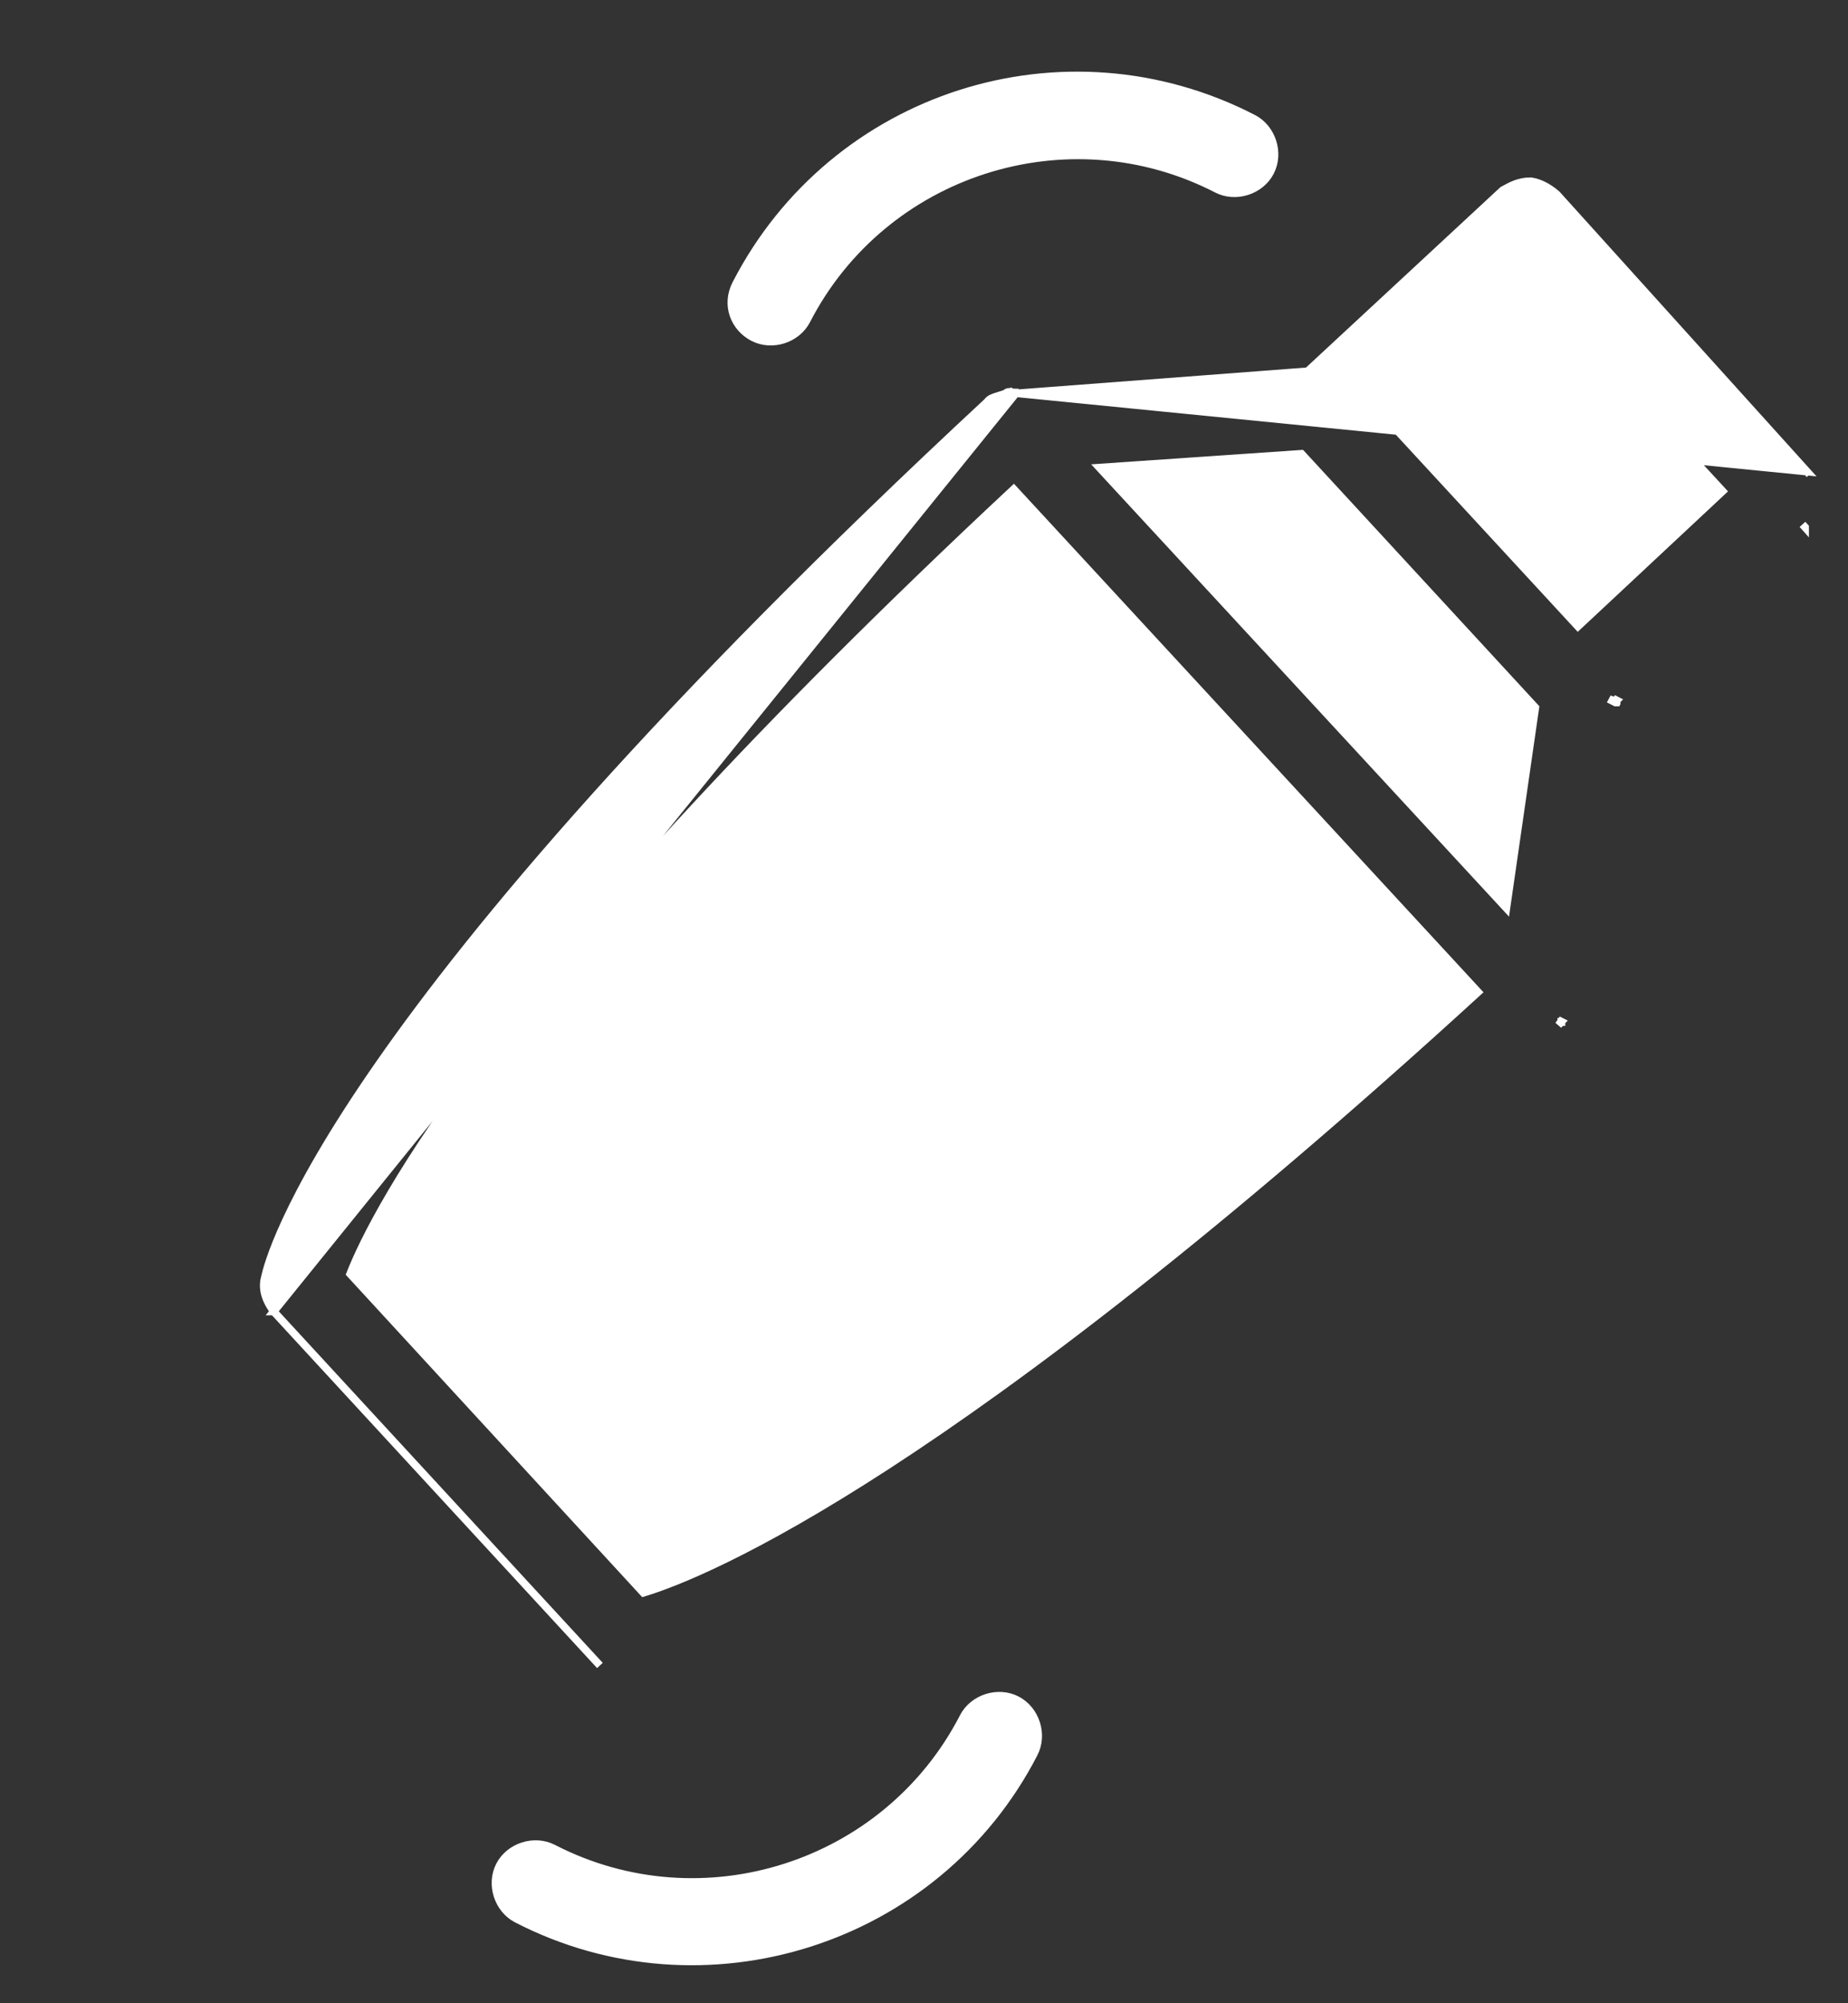<svg width="48" height="52" viewBox="0 0 48 52" fill="none" xmlns="http://www.w3.org/2000/svg">
<rect x="0" y="0" width="48" height="52" fill="#333333" stroke="none"/>
<path d="M25.48 15.778L25.48 15.778L25.477 15.78C16.369 24.504 12.743 29.771 11.404 32.099L11.403 32.098L11.401 32.102C11.151 32.588 11.296 33.2 11.751 33.512L11.751 33.513L11.762 33.519L11.762 33.519L11.762 33.519L11.762 33.519L11.762 33.519L11.762 33.519L11.762 33.519L11.762 33.519L11.762 33.519L11.762 33.519L11.762 33.519L11.762 33.519L11.762 33.519L11.762 33.519L11.762 33.519L11.762 33.519L11.762 33.519L11.762 33.519L11.762 33.519L11.762 33.519L11.762 33.519L11.762 33.519L11.762 33.519L11.762 33.519L11.762 33.519L11.762 33.519L11.762 33.519L11.762 33.519L11.763 33.519L11.763 33.519L11.763 33.519L11.763 33.519L11.763 33.519L11.763 33.519L11.763 33.519L11.763 33.519L11.763 33.519L11.763 33.519L11.763 33.519L11.763 33.519L11.763 33.519L11.763 33.519L11.763 33.519L11.763 33.519L11.763 33.519L11.763 33.519L11.763 33.519L11.763 33.519L11.763 33.519L11.763 33.519L11.763 33.519L11.763 33.519L11.763 33.519L11.763 33.519L11.763 33.519L11.763 33.519L11.763 33.519L11.763 33.519L11.763 33.519L11.763 33.519L11.763 33.519L11.763 33.519L11.763 33.519L11.763 33.519L11.763 33.519L11.763 33.519L11.763 33.519L11.763 33.519L11.763 33.519L11.763 33.519L11.763 33.519L11.763 33.519L11.763 33.519L11.764 33.519L11.764 33.519L11.764 33.519L11.764 33.519L11.764 33.519L11.764 33.519L11.764 33.519L11.764 33.519L11.764 33.519L11.764 33.519L11.764 33.519L11.764 33.519L11.764 33.519L11.764 33.52L11.764 33.52L11.764 33.52L11.764 33.52L11.764 33.52L11.764 33.52L11.764 33.52L11.764 33.52L11.764 33.52L11.764 33.52L11.764 33.52L11.764 33.52L11.764 33.52L11.764 33.52L11.764 33.52L11.764 33.52L11.764 33.52L11.764 33.52L11.764 33.52L11.765 33.52L11.765 33.52L11.765 33.52L11.765 33.52L11.765 33.52L11.765 33.52L11.765 33.52L11.765 33.52L11.765 33.52L11.765 33.52L11.765 33.52L11.765 33.52L11.765 33.52L11.765 33.52L11.765 33.52L11.765 33.52L11.765 33.52L11.765 33.52L11.765 33.52L11.765 33.52L11.765 33.52L11.765 33.52L11.766 33.52L11.766 33.52L11.766 33.52L11.766 33.52L11.766 33.52L11.766 33.52L11.766 33.52L11.766 33.52L11.766 33.521L11.766 33.521L11.766 33.521L11.766 33.521L11.766 33.521L11.766 33.521L11.766 33.521L11.766 33.521L11.767 33.521L11.767 33.521L11.767 33.521L11.767 33.521L11.767 33.521L11.767 33.521L11.767 33.521L11.767 33.521L11.767 33.521L11.767 33.521L11.767 33.521L11.767 33.521L11.767 33.521L11.767 33.521L11.767 33.521L11.767 33.521L11.768 33.521L11.768 33.521L11.768 33.521L11.768 33.521L11.768 33.522L11.768 33.522L11.768 33.522L11.768 33.522L11.768 33.522L11.768 33.522L11.768 33.522L11.768 33.522L11.768 33.522L11.768 33.522L11.768 33.522L11.769 33.522L11.769 33.522L11.769 33.522L11.769 33.522L11.769 33.522L11.769 33.522L11.769 33.522L11.769 33.522L11.769 33.522L11.769 33.522L11.769 33.522L11.77 33.522L11.77 33.522L11.77 33.522L11.77 33.523L11.77 33.523L11.77 33.523L11.77 33.523L11.77 33.523L11.77 33.523L11.77 33.523L11.77 33.523L11.77 33.523L11.771 33.523L11.771 33.523L11.771 33.523L11.771 33.523L11.771 33.523L11.771 33.523L11.771 33.523L11.771 33.523L11.771 33.523L11.771 33.523L11.771 33.523L11.772 33.523L11.772 33.523L11.772 33.524L11.772 33.524L11.772 33.524L11.772 33.524L11.772 33.524L11.772 33.524L11.772 33.524L11.773 33.524L11.773 33.524L11.773 33.524L11.773 33.524L11.773 33.524L11.773 33.524L11.773 33.524L11.773 33.524L11.773 33.524L11.774 33.524L11.774 33.525L11.774 33.525L11.774 33.525L11.774 33.525L11.774 33.525L11.774 33.525L11.774 33.525L11.774 33.525L11.775 33.525L11.775 33.525L11.775 33.525L11.775 33.525L11.775 33.525L11.775 33.525L11.775 33.525L11.775 33.525L11.776 33.526L11.776 33.526L11.776 33.526L11.776 33.526L11.776 33.526L11.776 33.526L11.776 33.526L11.777 33.526L11.777 33.526L11.777 33.526L11.777 33.526L11.777 33.526L11.777 33.526L11.777 33.526L11.777 33.526L11.777 33.526L11.778 33.527L11.778 33.527L11.778 33.527L11.778 33.527L11.778 33.527L11.778 33.527L11.778 33.527L11.779 33.527L11.779 33.527L11.779 33.527L11.779 33.527L11.779 33.527L11.779 33.528L11.78 33.528L11.78 33.528L11.78 33.528L11.78 33.528L11.78 33.528L11.78 33.528L11.78 33.528L11.781 33.528L11.781 33.528L11.781 33.528L11.781 33.528L11.781 33.528L11.781 33.529L11.782 33.529L11.782 33.529L11.782 33.529L11.782 33.529L11.782 33.529L11.782 33.529L11.783 33.529L11.783 33.529L11.783 33.529L11.783 33.529L11.783 33.529L11.783 33.529L11.784 33.53L11.784 33.53L11.784 33.53L11.784 33.53L11.784 33.53L11.784 33.53L11.785 33.53L11.785 33.53L11.785 33.53L11.785 33.531L11.785 33.531L11.786 33.531L11.786 33.531L11.786 33.531L11.786 33.531L11.786 33.531L11.787 33.531L11.787 33.531L11.787 33.531L11.787 33.531L11.787 33.532L11.787 33.532L11.788 33.532L11.788 33.532L11.788 33.532L11.788 33.532L11.788 33.532L11.789 33.532L11.789 33.532L11.789 33.532L11.789 33.532L11.789 33.533L11.79 33.533L11.79 33.533L11.79 33.533L11.79 33.533L11.79 33.533L11.791 33.533L11.791 33.533L11.791 33.533L11.791 33.534L11.791 33.534L11.792 33.534L11.792 33.534L11.792 33.534L11.792 33.534L11.793 33.534L11.793 33.534L11.793 33.535L11.793 33.535L11.793 33.535L11.794 33.535L11.794 33.535L11.794 33.535L11.794 33.535L11.794 33.535L11.795 33.535L11.795 33.535L11.795 33.536L11.796 33.536L11.796 33.536L11.796 33.536L11.796 33.536L11.796 33.536L11.797 33.536L11.797 33.536L11.797 33.537L11.797 33.537L11.798 33.537L11.798 33.537L11.798 33.537L11.798 33.537L11.799 33.537L11.799 33.538L11.799 33.538L11.799 33.538L11.8 33.538L11.8 33.538L11.8 33.538L11.8 33.538L11.801 33.538L11.801 33.538L11.801 33.539L11.801 33.539L11.802 33.539L11.802 33.539L11.802 33.539L11.802 33.539L11.803 33.539L11.803 33.54L11.803 33.54L11.803 33.54L11.804 33.54L11.804 33.54L11.804 33.54L11.805 33.54L11.805 33.541L11.805 33.541L11.805 33.541L11.806 33.541L11.806 33.541L11.806 33.541L11.806 33.541L11.807 33.541L11.807 33.542L11.807 33.542L11.808 33.542L11.808 33.542L11.808 33.542L11.808 33.542L11.809 33.543L11.809 33.543L11.809 33.543L11.81 33.543L11.81 33.543L11.81 33.543L11.81 33.544L11.811 33.544L11.811 33.544L11.811 33.544L11.812 33.544L11.812 33.544L11.812 33.544L11.813 33.545L11.813 33.545L11.813 33.545L11.813 33.545L11.814 33.545L11.814 33.545L11.814 33.545L11.815 33.546L11.815 33.546L11.815 33.546L11.816 33.546L11.816 33.546L11.816 33.547L11.817 33.547L11.817 33.547L11.817 33.547C12.299 33.795 12.919 33.657 13.177 33.16C14.477 30.909 17.975 25.877 26.849 17.328L26.849 17.327C27.076 17.106 27.196 16.841 27.207 16.573C27.218 16.306 27.12 16.044 26.925 15.829C26.529 15.392 25.91 15.388 25.48 15.778Z" fill="#ffffff" stroke="#ffffff" stroke-width="0.2"/>
<path d="M26.428 10.21L26.439 10.209L33.965 9.638L39.023 4.947L39.032 4.939L39.043 4.933L39.048 4.93C39.242 4.822 39.458 4.703 39.762 4.706L39.769 4.706L39.776 4.708C39.994 4.741 40.231 4.866 40.434 5.044L40.442 5.052L40.442 5.052L46.935 12.241L26.428 10.21ZM26.428 10.21L26.416 10.214L26.428 10.21ZM41.973 18.206L41.971 18.221L41.971 18.221L41.971 18.221L41.97 18.221L41.97 18.221L41.97 18.221L41.97 18.222L41.97 18.222L41.97 18.222L41.97 18.222L41.97 18.222L41.97 18.222L41.97 18.222L41.97 18.223L41.97 18.223L41.97 18.223L41.97 18.223L41.969 18.223L41.969 18.223L41.969 18.223L41.969 18.223L41.969 18.223L41.969 18.224L41.969 18.224L41.969 18.224L41.969 18.224L41.969 18.224L41.969 18.224L41.969 18.224L41.969 18.224L41.969 18.224L41.969 18.224L41.969 18.225L41.969 18.225L41.968 18.225L41.968 18.225L41.968 18.225L41.968 18.225L41.968 18.225L41.968 18.225L41.968 18.226L41.968 18.226L41.968 18.226L41.968 18.226L41.968 18.226L41.968 18.226L41.968 18.226L41.968 18.226L41.968 18.226L41.968 18.226L41.968 18.227L41.968 18.227L41.968 18.227L41.968 18.227L41.968 18.227L41.968 18.227L41.967 18.227L41.967 18.227L41.967 18.227L41.967 18.227L41.967 18.227L41.967 18.227L41.967 18.228L41.967 18.228L41.967 18.228L41.967 18.228L41.967 18.228L41.967 18.228L41.967 18.228L41.967 18.228L41.967 18.228L41.967 18.228L41.967 18.229L41.967 18.229L41.967 18.229L41.967 18.229L41.967 18.229L41.967 18.229L41.967 18.229L41.966 18.229L41.966 18.229L41.966 18.229L41.966 18.229L41.966 18.229L41.966 18.229L41.966 18.23L41.966 18.23L41.966 18.23L41.966 18.23L41.966 18.23L41.966 18.23L41.966 18.23L41.966 18.23L41.966 18.23L41.966 18.23L41.966 18.23L41.966 18.23L41.966 18.23L41.966 18.23L41.966 18.23L41.966 18.23L41.966 18.231L41.966 18.231L41.966 18.231L41.965 18.231L41.965 18.231L41.965 18.231L41.965 18.231L41.965 18.231L41.965 18.231L41.965 18.231L41.965 18.231L41.965 18.231L41.965 18.231L41.965 18.231L41.965 18.231L41.965 18.232L41.965 18.232L41.965 18.232L41.965 18.232L41.965 18.232L41.965 18.232L41.965 18.232L41.965 18.232L41.965 18.232L41.965 18.232L41.965 18.232L41.965 18.232L41.965 18.232L41.965 18.232L41.965 18.232L41.965 18.232L41.965 18.232L41.965 18.232L41.965 18.232L41.965 18.232L41.965 18.233L41.965 18.233L41.965 18.233L41.965 18.233L41.965 18.233L41.965 18.233L41.965 18.233L41.965 18.233L41.964 18.233L41.964 18.233L41.964 18.233L41.964 18.233L41.964 18.233L41.964 18.233L41.964 18.233L41.964 18.233L41.964 18.233L41.964 18.233L41.964 18.233L41.964 18.233L41.964 18.233L41.964 18.233L41.964 18.233L41.964 18.233L41.964 18.233L41.964 18.233L41.964 18.233L41.964 18.233L41.964 18.234L41.964 18.234L41.964 18.234L41.964 18.234L41.964 18.234L41.964 18.234L41.964 18.234L41.964 18.234L41.964 18.234L41.964 18.234L41.964 18.234L41.964 18.234L41.964 18.234L41.964 18.234L41.964 18.234L41.964 18.234L41.964 18.234L41.964 18.234L41.964 18.234L41.964 18.234L41.964 18.234L41.964 18.234L41.964 18.234L41.964 18.234L41.964 18.234L41.964 18.234L41.964 18.234L41.964 18.234L41.964 18.234L41.964 18.234L41.964 18.234L41.964 18.234L41.964 18.235L41.964 18.235L41.964 18.235L41.964 18.235L41.964 18.235L41.964 18.235L41.964 18.235L41.964 18.235L41.964 18.235L41.964 18.235L41.964 18.235L41.964 18.235L41.964 18.235L41.964 18.235L41.964 18.235L41.964 18.235L41.963 18.235L41.963 18.235L41.963 18.235L41.963 18.235L41.963 18.235L41.963 18.235L41.963 18.235L41.963 18.235L41.963 18.235L41.963 18.235L41.963 18.235L41.963 18.235L41.963 18.235L41.963 18.235L41.963 18.235L41.963 18.235L41.963 18.235L41.963 18.235L41.963 18.235L41.963 18.235L41.963 18.235L41.963 18.235L41.963 18.235L41.963 18.235L41.963 18.235L41.963 18.235L41.963 18.235L41.963 18.235L41.963 18.235L41.963 18.235L41.963 18.235L41.963 18.235L41.963 18.235L41.963 18.235L41.963 18.235L41.963 18.235L41.963 18.235L41.963 18.235L41.963 18.235L41.963 18.235L41.963 18.235L41.963 18.235L41.874 18.19L41.882 18.175L41.965 18.202M41.973 18.206L41.983 18.196L41.983 18.196L41.984 18.196L41.984 18.195L41.984 18.195L41.984 18.195L41.984 18.195L41.984 18.194L41.984 18.194L41.985 18.194L41.985 18.194L41.985 18.193L41.985 18.193L41.985 18.193L41.985 18.192L41.985 18.192L41.986 18.192L41.986 18.192L41.986 18.191L41.986 18.191L41.986 18.191L41.986 18.191L41.986 18.19L41.986 18.19L41.987 18.19L41.987 18.189L41.987 18.189L41.987 18.189L41.987 18.189L41.987 18.188L41.988 18.188L41.988 18.188L41.988 18.187L41.988 18.187L41.988 18.187L41.988 18.186L41.989 18.186L41.989 18.186L41.989 18.186L41.989 18.185L41.989 18.185L41.989 18.185L41.989 18.184L41.99 18.184L41.99 18.184L41.99 18.183L41.99 18.183L41.99 18.183L41.99 18.183L41.991 18.182L41.991 18.182L41.991 18.181L41.991 18.181L41.991 18.181L41.991 18.181L41.992 18.18L41.903 18.134L41.965 18.202M41.973 18.206L41.973 18.205L41.965 18.202M41.973 18.206L41.97 18.208L41.966 18.204L41.965 18.202M7.109 34.043L7.11 34.043C6.941 33.812 6.783 33.5 6.882 33.151C6.882 33.148 6.883 33.145 6.884 33.142C6.976 32.738 8.423 26.425 25.644 10.431C25.674 10.385 25.719 10.357 25.756 10.339C25.797 10.319 25.845 10.304 25.884 10.291L25.888 10.29L26.013 10.25L26.108 10.22C26.119 10.208 26.132 10.198 26.146 10.191C26.173 10.175 26.201 10.171 26.223 10.171C26.244 10.172 26.262 10.176 26.274 10.18C26.281 10.182 26.286 10.184 26.29 10.186L26.295 10.188L26.297 10.189L26.298 10.189L26.298 10.19L26.299 10.19L26.299 10.19L26.253 10.279L26.299 10.19L26.354 10.218C26.363 10.223 26.368 10.226 26.372 10.227L7.109 34.043ZM7.109 34.043L7.117 34.052M7.109 34.043L7.117 34.052M7.117 34.052L15.582 43.232L7.117 34.052ZM46.818 13.612L46.885 13.687C46.885 13.686 46.885 13.686 46.885 13.686L46.885 13.686L46.818 13.612ZM46.861 12.308L46.936 12.241L46.861 12.308ZM40.551 26.532L40.551 26.532L40.551 26.532L40.552 26.532L40.552 26.531L40.552 26.531L40.552 26.531L40.552 26.53L40.552 26.53L40.552 26.53L40.553 26.529L40.553 26.529L40.553 26.529L40.553 26.529L40.553 26.528L40.553 26.528L40.553 26.528L40.554 26.527L40.554 26.527L40.554 26.527L40.554 26.527L40.554 26.526L40.554 26.526L40.555 26.526L40.555 26.525L40.555 26.525L40.555 26.525L40.555 26.524L40.555 26.524L40.556 26.524L40.556 26.523L40.556 26.523L40.556 26.523L40.556 26.523L40.556 26.522L40.556 26.522L40.557 26.521L40.468 26.476L40.543 26.542C40.546 26.539 40.548 26.535 40.551 26.532ZM16.712 41.345L9.095 33.067C9.74 31.425 12.853 25.269 26.331 12.698L38.391 25.752C24.744 38.221 18.348 40.852 16.712 41.345ZM39.126 23.572L28.557 12.139L33.804 11.78L39.878 18.366L39.126 23.572ZM35.831 10.677L39.589 7.168L44.743 12.75L40.985 16.26L35.831 10.677Z" fill="#ffffff" stroke="#ffffff" stroke-width="0.2"/>
<path d="M19.562 8.759C20.053 9.012 20.699 8.806 20.951 8.315C22.946 4.445 27.736 2.913 31.606 4.907C32.097 5.16 32.742 4.954 32.995 4.463C33.248 3.973 33.042 3.327 32.551 3.074C27.645 0.545 21.646 2.464 19.118 7.37C18.835 7.92 19.076 8.508 19.562 8.759Z" fill="#ffffff" stroke="#ffffff" stroke-width="0.2"/>
<path d="M26.857 45.516C27.11 45.025 26.903 44.38 26.412 44.127C25.922 43.874 25.276 44.08 25.023 44.571C23.029 48.441 18.238 49.973 14.368 47.978C13.878 47.726 13.232 47.932 12.979 48.423C12.726 48.913 12.933 49.559 13.424 49.812C18.274 52.312 24.328 50.422 26.857 45.516Z" fill="#ffffff" stroke="#ffffff" stroke-width="0.2"/>
</svg>
